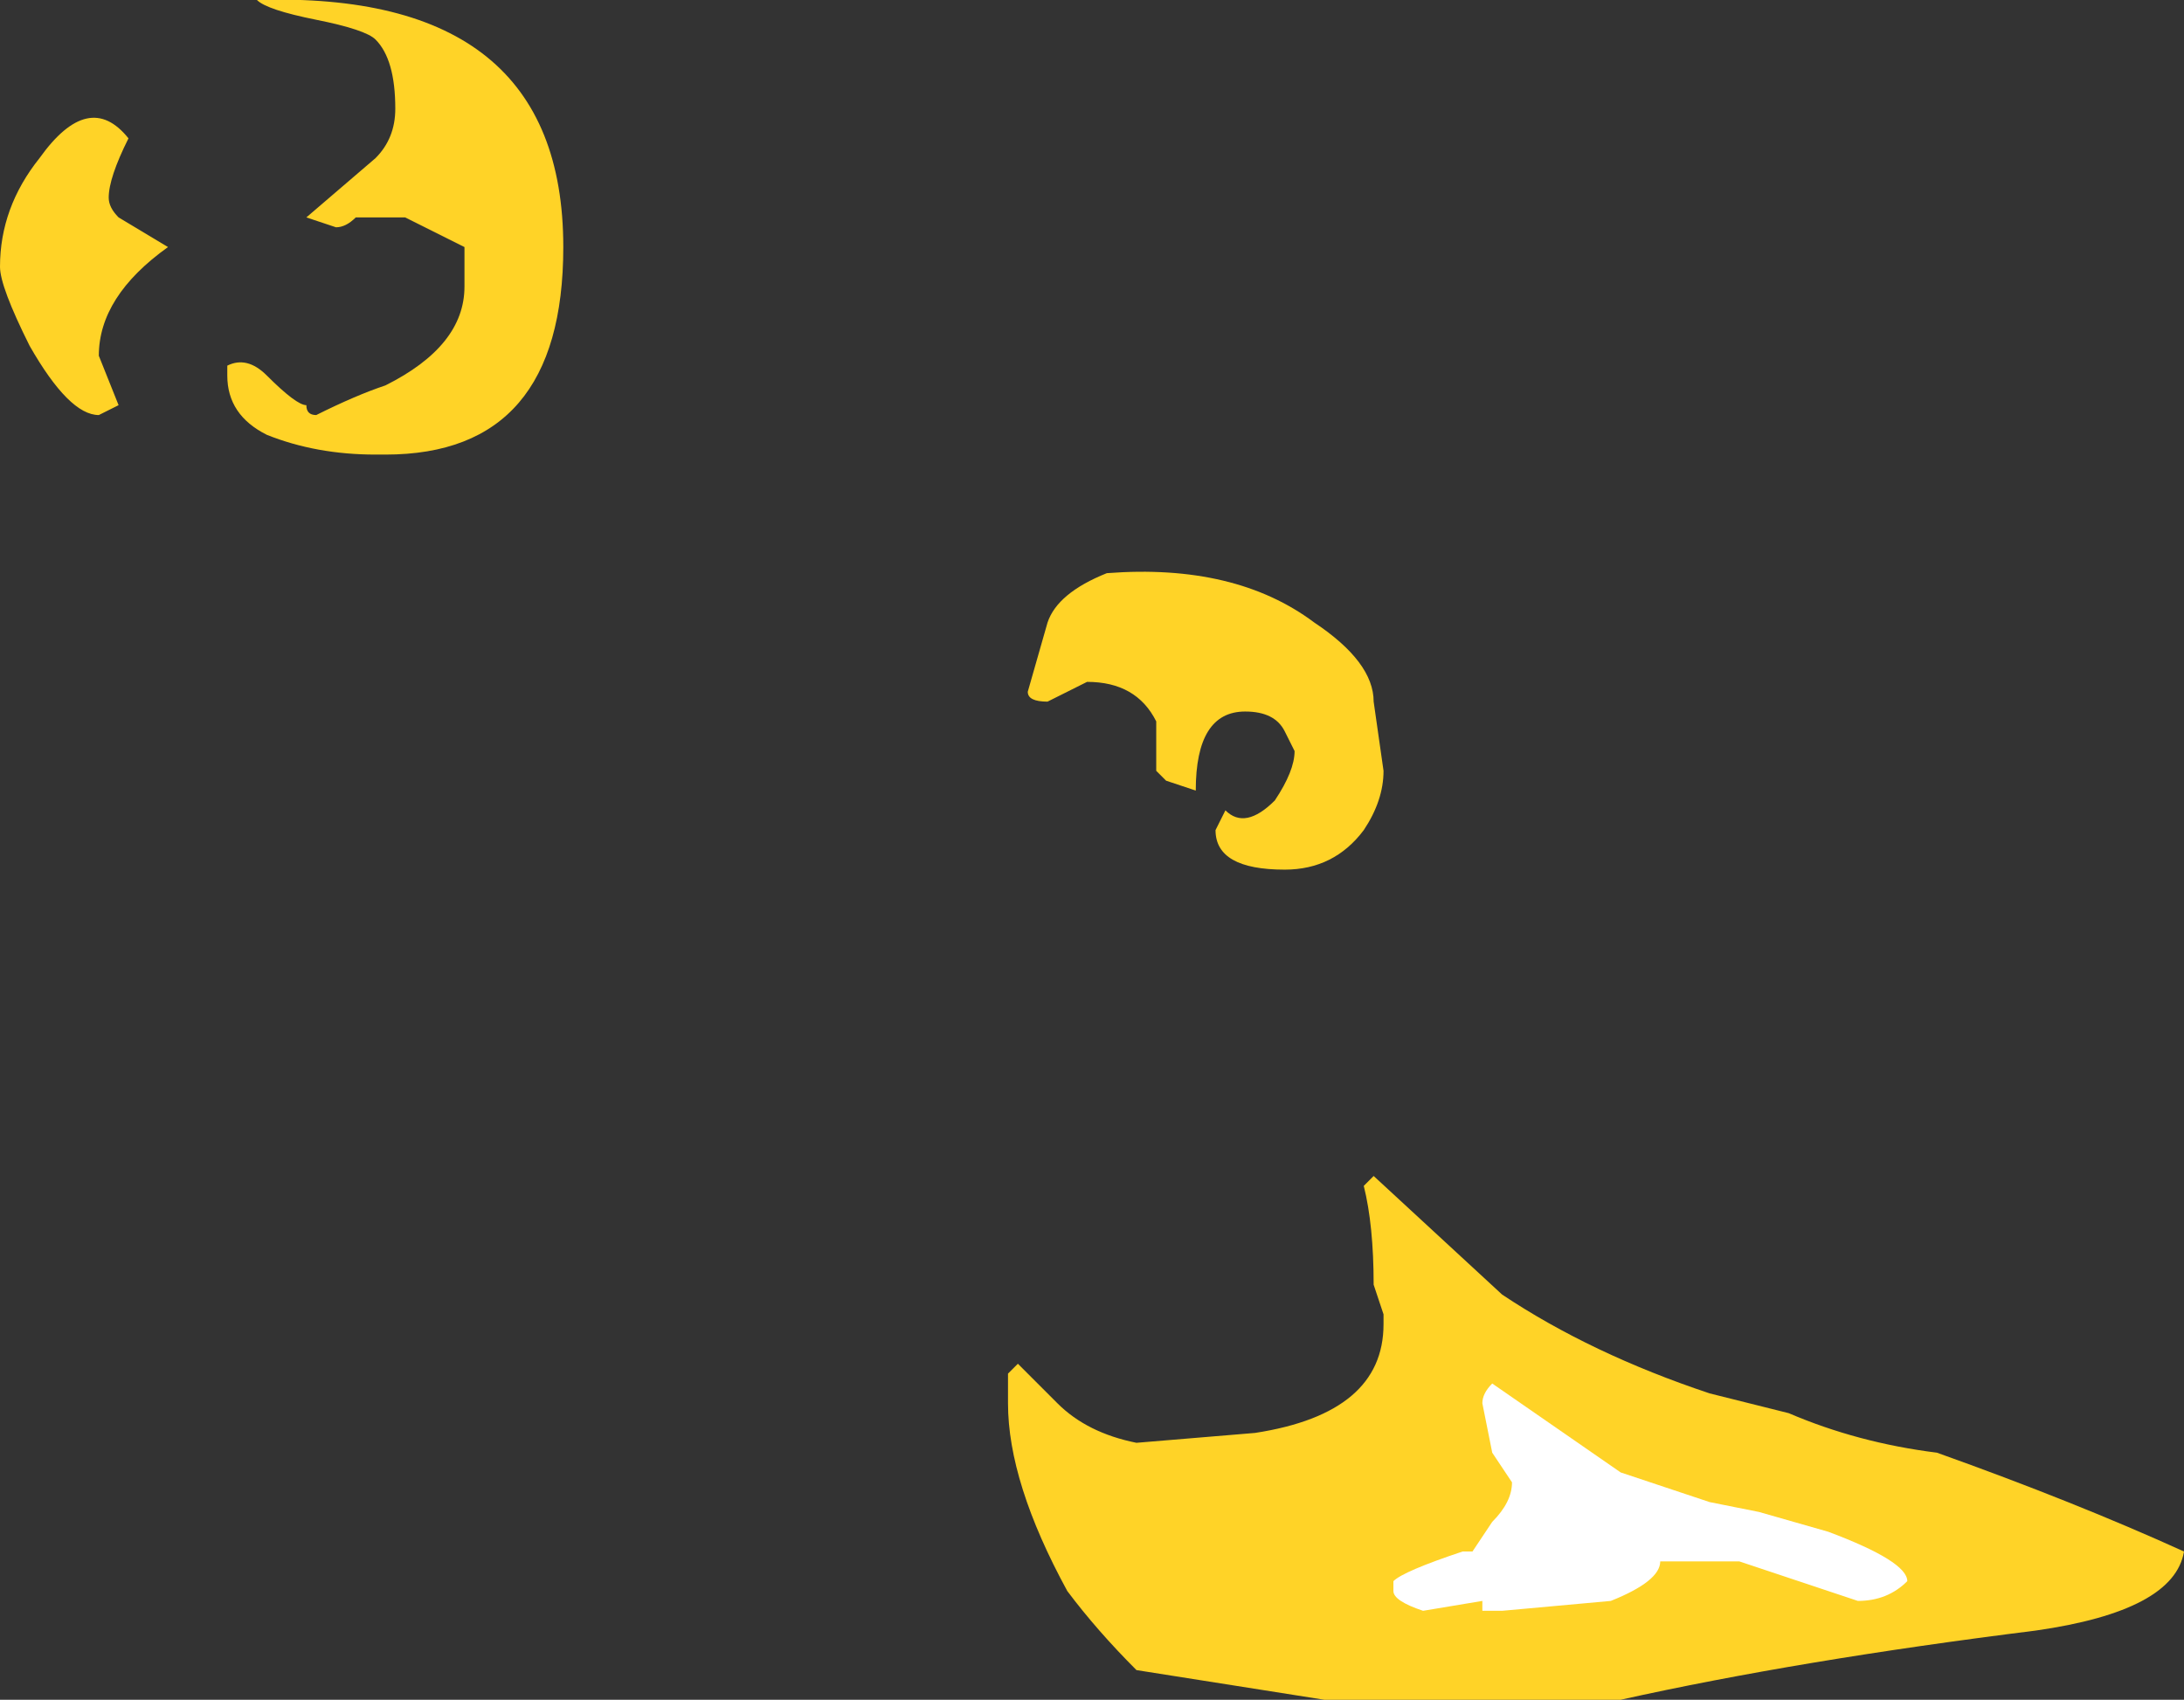 <?xml version="1.0" encoding="UTF-8" standalone="no"?>
<svg xmlns:ffdec="https://www.free-decompiler.com/flash" xmlns:xlink="http://www.w3.org/1999/xlink" ffdec:objectType="shape" height="8.6px" width="11.05px" xmlns="http://www.w3.org/2000/svg">
  <rect width="100%" height="100%" fill="#333333" stroke="none"/>
  <g transform="matrix(1.0, 0.0, 0.0, 1.0, 8.35, 7.5)">
    <path d="M-2.75 -4.6 Q-2.1 -4.65 -1.7 -4.35 -1.4 -4.15 -1.4 -3.95 L-1.35 -3.6 Q-1.35 -3.45 -1.45 -3.3 -1.6 -3.1 -1.85 -3.1 -2.2 -3.1 -2.2 -3.3 L-2.15 -3.4 Q-2.05 -3.3 -1.9 -3.45 -1.8 -3.6 -1.8 -3.7 L-1.85 -3.8 Q-1.9 -3.9 -2.05 -3.9 -2.3 -3.9 -2.3 -3.5 L-2.45 -3.55 -2.5 -3.6 -2.5 -3.85 Q-2.6 -4.05 -2.85 -4.05 L-3.05 -3.95 Q-3.15 -3.95 -3.15 -4.0 L-3.05 -4.35 Q-3.0 -4.5 -2.75 -4.6 M-7.8 -6.5 Q-7.8 -6.45 -7.75 -6.4 L-7.5 -6.25 Q-7.85 -6.0 -7.85 -5.7 L-7.75 -5.45 -7.85 -5.4 Q-8.0 -5.4 -8.2 -5.75 -8.35 -6.05 -8.35 -6.15 -8.35 -6.45 -8.15 -6.7 -7.9 -7.05 -7.7 -6.8 -7.8 -6.6 -7.8 -6.5 M-6.45 -7.3 Q-6.5 -7.35 -6.75 -7.4 -7.0 -7.45 -7.05 -7.5 -5.5 -7.55 -5.5 -6.25 -5.5 -5.2 -6.4 -5.2 L-6.45 -5.2 Q-6.75 -5.2 -7.0 -5.3 -7.2 -5.4 -7.2 -5.6 -7.2 -5.7 -7.2 -5.65 -7.1 -5.7 -7.0 -5.6 -6.85 -5.45 -6.8 -5.45 -6.8 -5.4 -6.75 -5.4 -6.55 -5.5 -6.4 -5.55 -6.0 -5.75 -6.0 -6.05 -6.0 -6.15 -6.0 -6.25 L-6.3 -6.4 -6.55 -6.4 Q-6.6 -6.35 -6.65 -6.35 L-6.8 -6.4 -6.45 -6.7 Q-6.35 -6.8 -6.35 -6.95 -6.35 -7.2 -6.45 -7.3 M0.7 -0.35 Q1.05 -0.2 1.45 -0.15 2.15 0.1 2.7 0.35 2.65 0.65 1.95 0.75 0.75 0.9 -0.15 1.1 L-1.65 1.1 -2.6 0.95 Q-2.8 0.75 -2.95 0.55 -3.25 0.0 -3.25 -0.4 L-3.25 -0.55 -3.2 -0.6 -3.0 -0.4 Q-2.85 -0.25 -2.6 -0.2 L-2.0 -0.25 Q-1.35 -0.35 -1.35 -0.8 L-1.35 -0.85 -1.4 -1.0 Q-1.4 -1.3 -1.45 -1.5 L-1.4 -1.55 -0.75 -0.95 Q-0.3 -0.65 0.3 -0.45 L0.7 -0.35" fill="#ffd327" fill-rule="evenodd" stroke="none"/>
    <path d="M-0.8 -0.15 L-0.85 -0.4 Q-0.85 -0.45 -0.8 -0.5 L-0.15 -0.05 0.3 0.1 0.55 0.15 0.9 0.25 Q1.3 0.4 1.3 0.5 1.2 0.6 1.05 0.6 L0.45 0.4 0.05 0.4 Q0.05 0.5 -0.2 0.6 L-0.75 0.65 -0.85 0.65 -0.85 0.6 -1.15 0.65 Q-1.3 0.6 -1.3 0.55 L-1.3 0.5 Q-1.25 0.45 -0.95 0.35 L-0.9 0.35 -0.8 0.2 Q-0.7 0.1 -0.7 0.0 L-0.8 -0.15" fill="#ffffff" fill-rule="evenodd" stroke="none"/>
  </g>
</svg>
